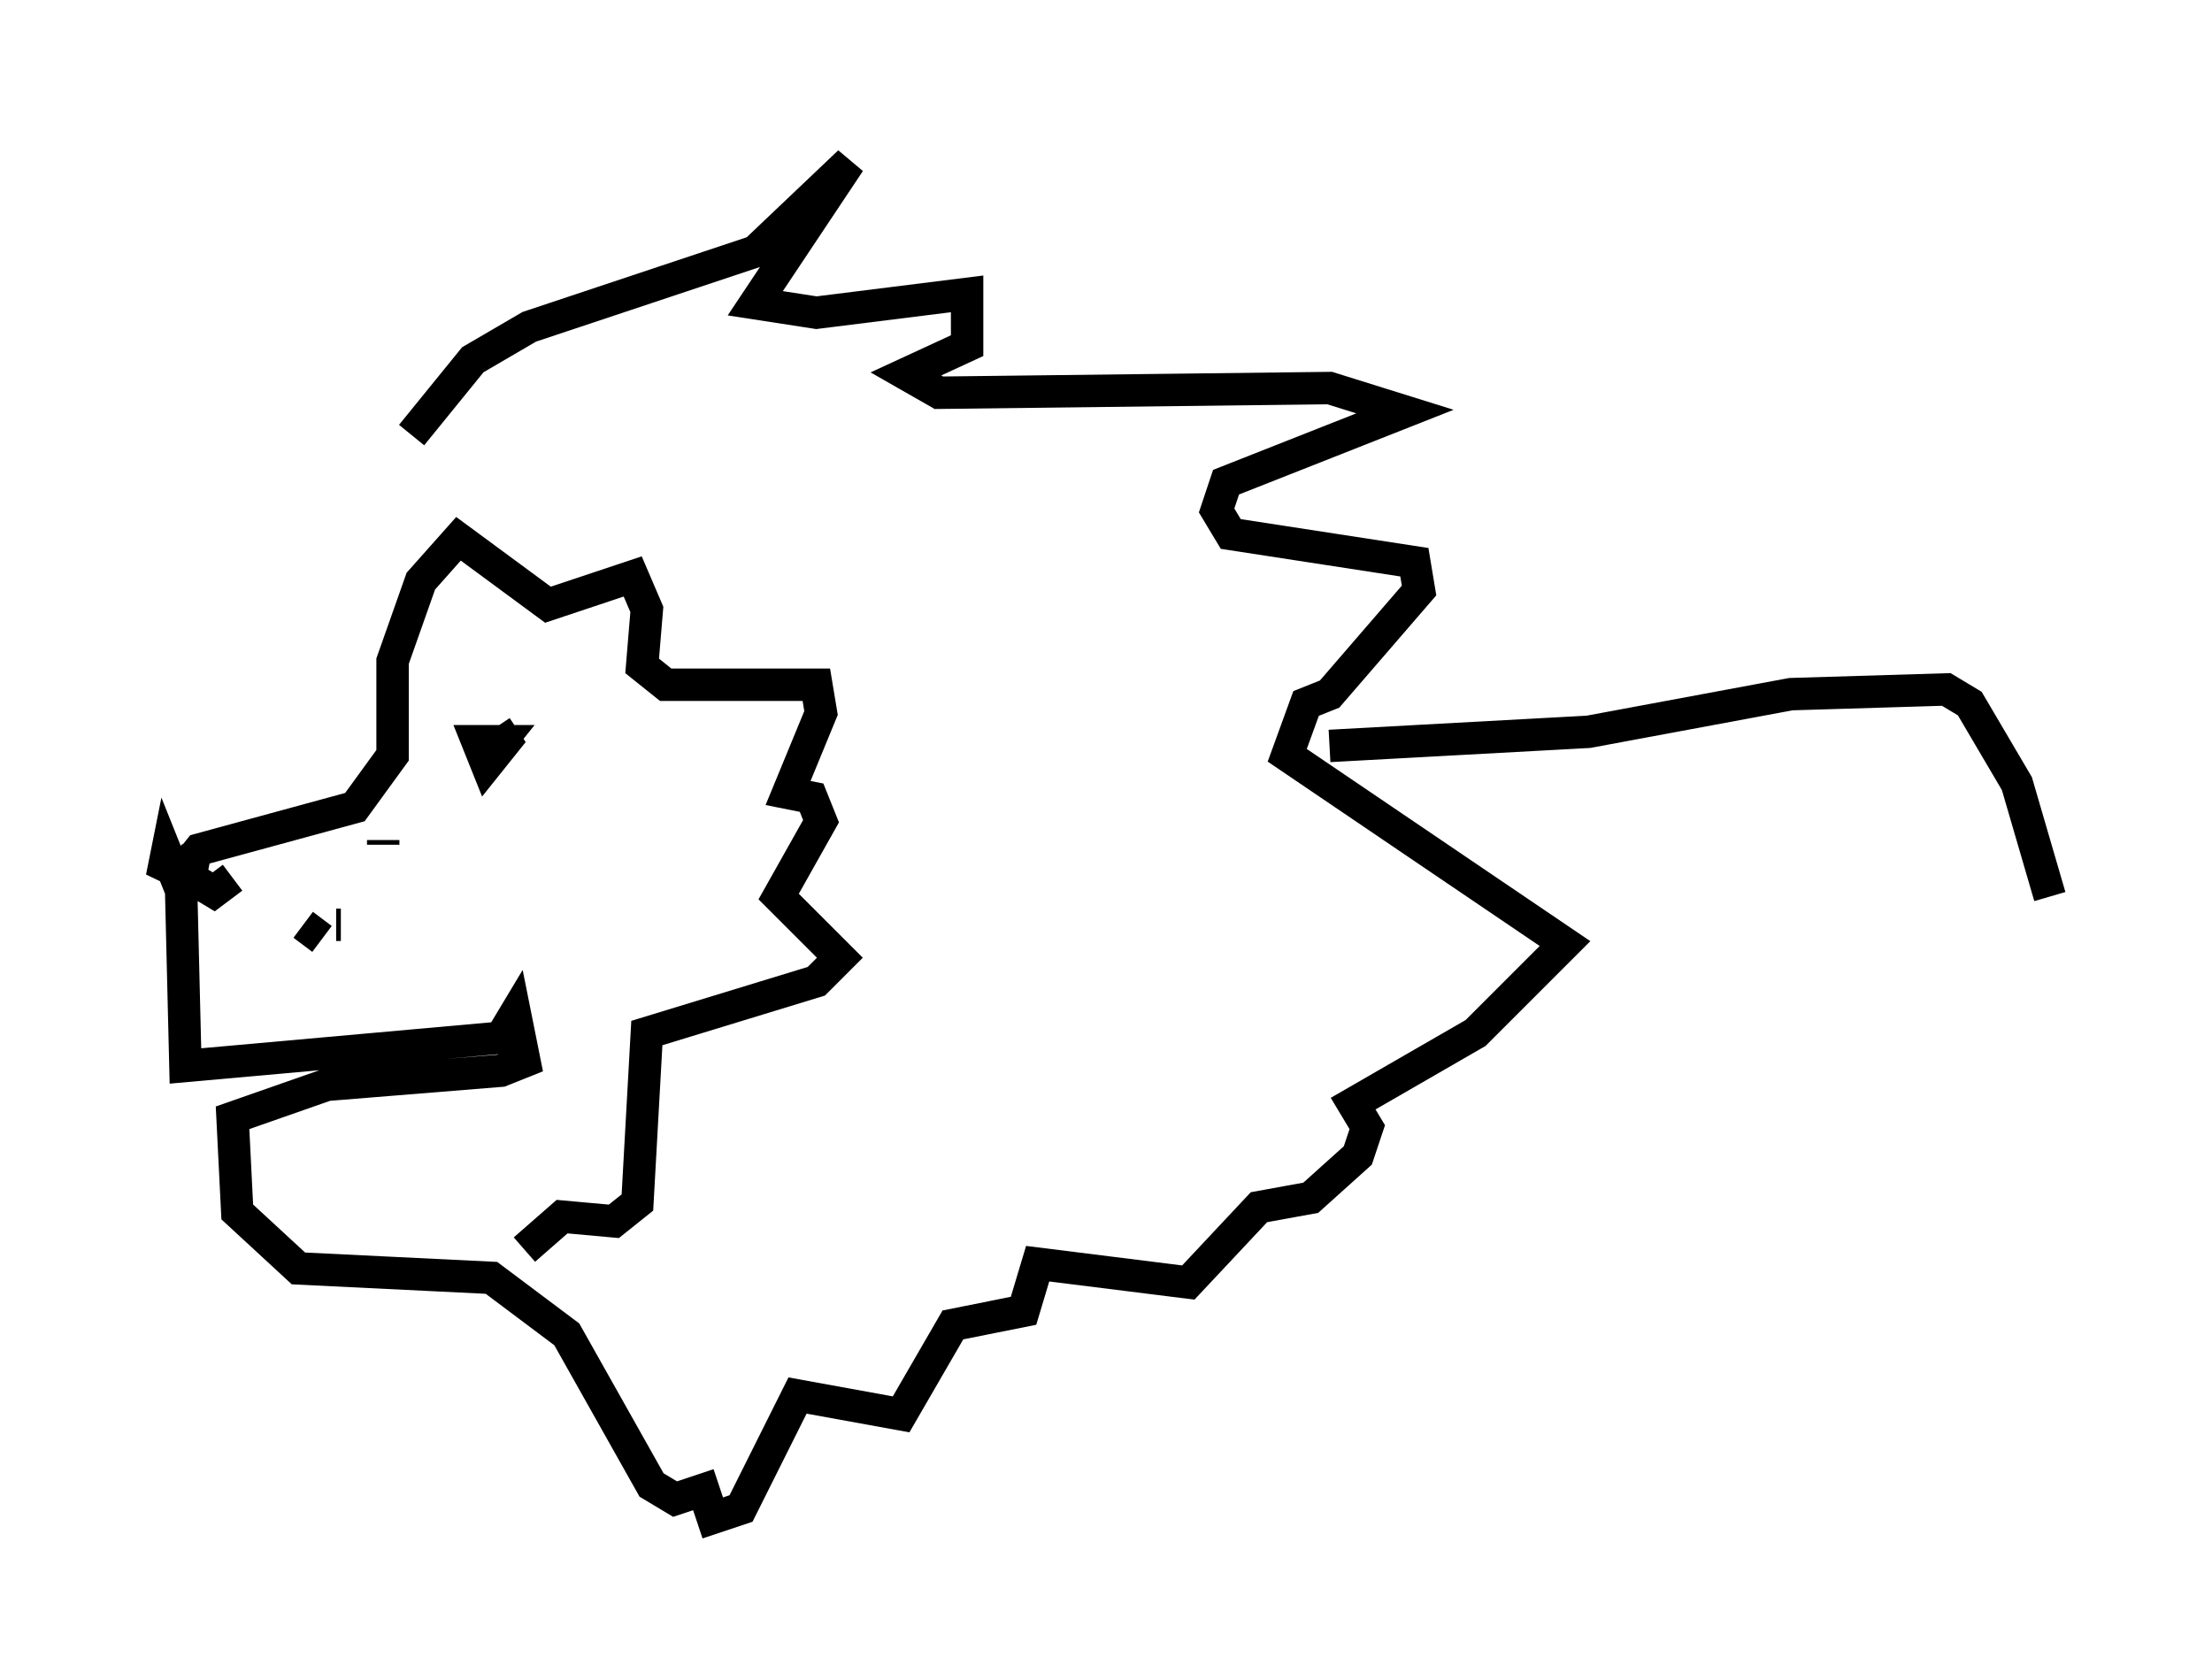 <?xml version="1.0" encoding="utf-8" ?>
<svg baseProfile="full" height="51.832" version="1.1" width="68.246" xmlns="http://www.w3.org/2000/svg" xmlns:ev="http://www.w3.org/2001/xml-events" xmlns:xlink="http://www.w3.org/1999/xlink"><defs /><rect fill="white" height="51.832" width="68.246" x="0" y="0" /><path d="M12.263, 16.33 m0.436, -2.905 l1.888, -2.324 1.743, -1.017 l6.972, -2.324 2.905, -2.76 l-2.905, 4.358 1.888, 0.291 l4.648, -0.581 0.0, 1.598 l-1.888, 0.872 1.017, 0.581 l12.056, -0.145 2.324, 0.726 l-5.52, 2.179 -0.291, 0.872 l0.436, 0.726 5.665, 0.872 l0.145, 0.872 -2.76, 3.196 l-0.726, 0.291 -0.581, 1.598 l8.57, 5.81 -2.76, 2.76 l-3.777, 2.179 0.436, 0.726 l-0.291, 0.872 -1.453, 1.307 l-1.598, 0.291 -2.179, 2.324 l-4.648, -0.581 -0.436, 1.453 l-2.179, 0.436 -1.598, 2.76 l-3.196, -0.581 -1.743, 3.486 l-0.872, 0.291 -0.291, -0.872 l-0.872, 0.291 -0.726, -0.436 l-2.615, -4.648 -2.324, -1.743 l-5.955, -0.291 -1.888, -1.743 l-0.145, -2.905 2.905, -1.017 l5.374, -0.436 0.726, -0.291 l-0.291, -1.453 -0.436, 0.726 l-9.732, 0.872 -0.145, -5.955 l0.581, -0.726 4.793, -1.307 l1.162, -1.598 0.0, -2.905 l0.872, -2.469 1.162, -1.307 l2.76, 2.034 2.615, -0.872 l0.436, 1.017 -0.145, 1.743 l0.726, 0.581 4.648, 0.0 l0.145, 0.872 -1.017, 2.469 l0.726, 0.145 0.291, 0.726 l-1.307, 2.324 1.888, 1.888 l-0.726, 0.726 -5.229, 1.598 l-0.291, 5.229 -0.726, 0.581 l-1.598, -0.145 -1.162, 1.017 m-1.307, -14.961 l0.581, -0.726 -0.726, 0.0 l0.291, 0.726 0.581, -0.726 l-0.291, -0.436 m-3.486, 3.486 l0.0, 0.145 m-6.101, 0.145 l-0.726, 0.872 0.145, -0.726 l0.291, 0.726 0.581, -0.726 l-0.145, 0.726 0.726, 0.436 l0.581, -0.436 m3.341, 1.453 l-0.145, 0.0 m-1.017, 0.0 l0.581, 0.436 m31.084, -5.955 l7.989, -0.436 6.246, -1.162 l4.793, -0.145 0.726, 0.436 l1.453, 2.469 1.017, 3.486 " fill="none" stroke="black" stroke-width="1" /></svg>